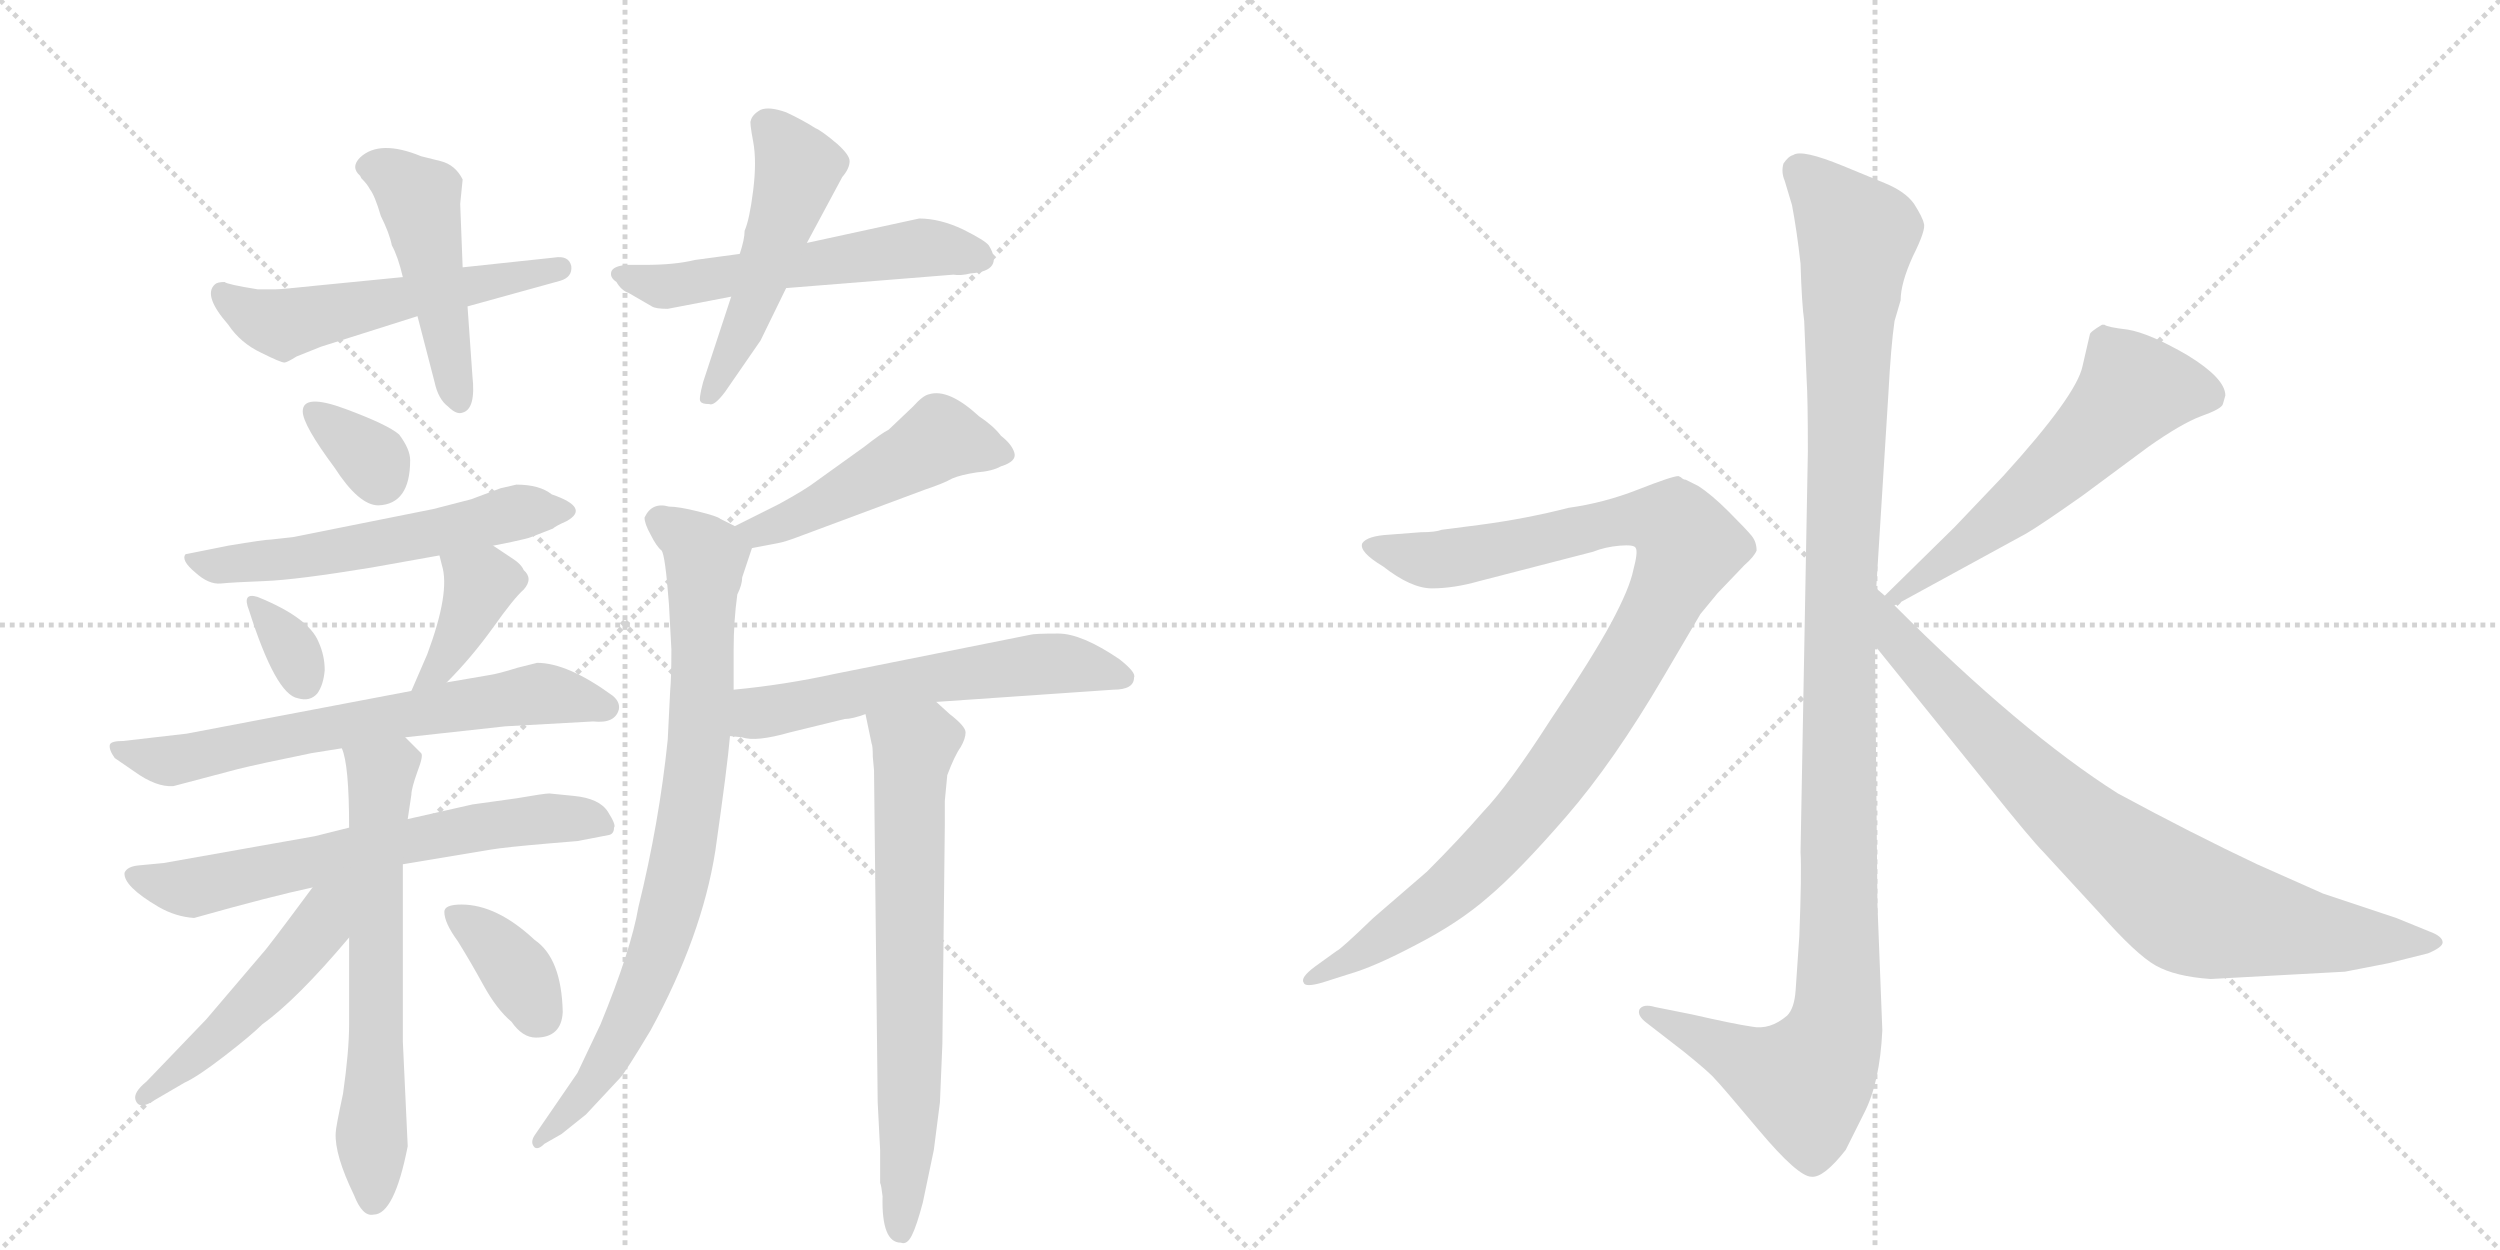 <svg version="1.1" viewBox="0 0 2048 1024" xmlns="http://www.w3.org/2000/svg">
  <g stroke="lightgray" stroke-dasharray="1,1" stroke-width="1" transform="scale(4, 4)">
    <line x1="0" y1="0" x2="256" y2="256"></line>
    <line x1="256" y1="0" x2="0" y2="256"></line>
    <line x1="128" y1="0" x2="128" y2="256"></line>
    <line x1="0" y1="128" x2="256" y2="128"></line>
    <line x1="256" y1="0" x2="512" y2="256"></line>
    <line x1="512" y1="0" x2="256" y2="256"></line>
    <line x1="384" y1="0" x2="384" y2="256"></line>
    <line x1="256" y1="128" x2="512" y2="128"></line>
  </g>
<g transform="scale(1, -1) translate(0, -850)">
   <style type="text/css">
    @keyframes keyframes0 {
      from {
       stroke: black;
       stroke-dashoffset: 543;
       stroke-width: 128;
       }
       64% {
       animation-timing-function: step-end;
       stroke: black;
       stroke-dashoffset: 0;
       stroke-width: 128;
       }
       to {
       stroke: black;
       stroke-width: 1024;
       }
       }
       #make-me-a-hanzi-animation-0 {
         animation: keyframes0 0.692s both;
         animation-delay: 0s;
         animation-timing-function: linear;
       }
    @keyframes keyframes1 {
      from {
       stroke: black;
       stroke-dashoffset: 470;
       stroke-width: 128;
       }
       60% {
       animation-timing-function: step-end;
       stroke: black;
       stroke-dashoffset: 0;
       stroke-width: 128;
       }
       to {
       stroke: black;
       stroke-width: 1024;
       }
       }
       #make-me-a-hanzi-animation-1 {
         animation: keyframes1 0.632s both;
         animation-delay: 0.692s;
         animation-timing-function: linear;
       }
    @keyframes keyframes2 {
      from {
       stroke: black;
       stroke-dashoffset: 552;
       stroke-width: 128;
       }
       64% {
       animation-timing-function: step-end;
       stroke: black;
       stroke-dashoffset: 0;
       stroke-width: 128;
       }
       to {
       stroke: black;
       stroke-width: 1024;
       }
       }
       #make-me-a-hanzi-animation-2 {
         animation: keyframes2 0.699s both;
         animation-delay: 1.324s;
         animation-timing-function: linear;
       }
    @keyframes keyframes3 {
      from {
       stroke: black;
       stroke-dashoffset: 505;
       stroke-width: 128;
       }
       62% {
       animation-timing-function: step-end;
       stroke: black;
       stroke-dashoffset: 0;
       stroke-width: 128;
       }
       to {
       stroke: black;
       stroke-width: 1024;
       }
       }
       #make-me-a-hanzi-animation-3 {
         animation: keyframes3 0.661s both;
         animation-delay: 2.024s;
         animation-timing-function: linear;
       }
    @keyframes keyframes4 {
      from {
       stroke: black;
       stroke-dashoffset: 333;
       stroke-width: 128;
       }
       52% {
       animation-timing-function: step-end;
       stroke: black;
       stroke-dashoffset: 0;
       stroke-width: 128;
       }
       to {
       stroke: black;
       stroke-width: 1024;
       }
       }
       #make-me-a-hanzi-animation-4 {
         animation: keyframes4 0.521s both;
         animation-delay: 2.685s;
         animation-timing-function: linear;
       }
    @keyframes keyframes5 {
      from {
       stroke: black;
       stroke-dashoffset: 561;
       stroke-width: 128;
       }
       65% {
       animation-timing-function: step-end;
       stroke: black;
       stroke-dashoffset: 0;
       stroke-width: 128;
       }
       to {
       stroke: black;
       stroke-width: 1024;
       }
       }
       #make-me-a-hanzi-animation-5 {
         animation: keyframes5 0.707s both;
         animation-delay: 3.206s;
         animation-timing-function: linear;
       }
    @keyframes keyframes6 {
      from {
       stroke: black;
       stroke-dashoffset: 323;
       stroke-width: 128;
       }
       51% {
       animation-timing-function: step-end;
       stroke: black;
       stroke-dashoffset: 0;
       stroke-width: 128;
       }
       to {
       stroke: black;
       stroke-width: 1024;
       }
       }
       #make-me-a-hanzi-animation-6 {
         animation: keyframes6 0.513s both;
         animation-delay: 3.912s;
         animation-timing-function: linear;
       }
    @keyframes keyframes7 {
      from {
       stroke: black;
       stroke-dashoffset: 387;
       stroke-width: 128;
       }
       56% {
       animation-timing-function: step-end;
       stroke: black;
       stroke-dashoffset: 0;
       stroke-width: 128;
       }
       to {
       stroke: black;
       stroke-width: 1024;
       }
       }
       #make-me-a-hanzi-animation-7 {
         animation: keyframes7 0.565s both;
         animation-delay: 4.425s;
         animation-timing-function: linear;
       }
    @keyframes keyframes8 {
      from {
       stroke: black;
       stroke-dashoffset: 662;
       stroke-width: 128;
       }
       68% {
       animation-timing-function: step-end;
       stroke: black;
       stroke-dashoffset: 0;
       stroke-width: 128;
       }
       to {
       stroke: black;
       stroke-width: 1024;
       }
       }
       #make-me-a-hanzi-animation-8 {
         animation: keyframes8 0.789s both;
         animation-delay: 4.99s;
         animation-timing-function: linear;
       }
    @keyframes keyframes9 {
      from {
       stroke: black;
       stroke-dashoffset: 645;
       stroke-width: 128;
       }
       68% {
       animation-timing-function: step-end;
       stroke: black;
       stroke-dashoffset: 0;
       stroke-width: 128;
       }
       to {
       stroke: black;
       stroke-width: 1024;
       }
       }
       #make-me-a-hanzi-animation-9 {
         animation: keyframes9 0.775s both;
         animation-delay: 5.779s;
         animation-timing-function: linear;
       }
    @keyframes keyframes10 {
      from {
       stroke: black;
       stroke-dashoffset: 636;
       stroke-width: 128;
       }
       67% {
       animation-timing-function: step-end;
       stroke: black;
       stroke-dashoffset: 0;
       stroke-width: 128;
       }
       to {
       stroke: black;
       stroke-width: 1024;
       }
       }
       #make-me-a-hanzi-animation-10 {
         animation: keyframes10 0.768s both;
         animation-delay: 6.554s;
         animation-timing-function: linear;
       }
    @keyframes keyframes11 {
      from {
       stroke: black;
       stroke-dashoffset: 497;
       stroke-width: 128;
       }
       62% {
       animation-timing-function: step-end;
       stroke: black;
       stroke-dashoffset: 0;
       stroke-width: 128;
       }
       to {
       stroke: black;
       stroke-width: 1024;
       }
       }
       #make-me-a-hanzi-animation-11 {
         animation: keyframes11 0.654s both;
         animation-delay: 7.321s;
         animation-timing-function: linear;
       }
    @keyframes keyframes12 {
      from {
       stroke: black;
       stroke-dashoffset: 363;
       stroke-width: 128;
       }
       54% {
       animation-timing-function: step-end;
       stroke: black;
       stroke-dashoffset: 0;
       stroke-width: 128;
       }
       to {
       stroke: black;
       stroke-width: 1024;
       }
       }
       #make-me-a-hanzi-animation-12 {
         animation: keyframes12 0.545s both;
         animation-delay: 7.976s;
         animation-timing-function: linear;
       }
    @keyframes keyframes13 {
      from {
       stroke: black;
       stroke-dashoffset: 488;
       stroke-width: 128;
       }
       61% {
       animation-timing-function: step-end;
       stroke: black;
       stroke-dashoffset: 0;
       stroke-width: 128;
       }
       to {
       stroke: black;
       stroke-width: 1024;
       }
       }
       #make-me-a-hanzi-animation-13 {
         animation: keyframes13 0.647s both;
         animation-delay: 8.521s;
         animation-timing-function: linear;
       }
    @keyframes keyframes14 {
      from {
       stroke: black;
       stroke-dashoffset: 817;
       stroke-width: 128;
       }
       73% {
       animation-timing-function: step-end;
       stroke: black;
       stroke-dashoffset: 0;
       stroke-width: 128;
       }
       to {
       stroke: black;
       stroke-width: 1024;
       }
       }
       #make-me-a-hanzi-animation-14 {
         animation: keyframes14 0.915s both;
         animation-delay: 9.168s;
         animation-timing-function: linear;
       }
    @keyframes keyframes15 {
      from {
       stroke: black;
       stroke-dashoffset: 581;
       stroke-width: 128;
       }
       65% {
       animation-timing-function: step-end;
       stroke: black;
       stroke-dashoffset: 0;
       stroke-width: 128;
       }
       to {
       stroke: black;
       stroke-width: 1024;
       }
       }
       #make-me-a-hanzi-animation-15 {
         animation: keyframes15 0.723s both;
         animation-delay: 10.083s;
         animation-timing-function: linear;
       }
    @keyframes keyframes16 {
      from {
       stroke: black;
       stroke-dashoffset: 689;
       stroke-width: 128;
       }
       69% {
       animation-timing-function: step-end;
       stroke: black;
       stroke-dashoffset: 0;
       stroke-width: 128;
       }
       to {
       stroke: black;
       stroke-width: 1024;
       }
       }
       #make-me-a-hanzi-animation-16 {
         animation: keyframes16 0.811s both;
         animation-delay: 10.806s;
         animation-timing-function: linear;
       }
    @keyframes keyframes17 {
      from {
       stroke: black;
       stroke-dashoffset: 1170;
       stroke-width: 128;
       }
       79% {
       animation-timing-function: step-end;
       stroke: black;
       stroke-dashoffset: 0;
       stroke-width: 128;
       }
       to {
       stroke: black;
       stroke-width: 1024;
       }
       }
       #make-me-a-hanzi-animation-17 {
         animation: keyframes17 1.202s both;
         animation-delay: 11.617s;
         animation-timing-function: linear;
       }
    @keyframes keyframes18 {
      from {
       stroke: black;
       stroke-dashoffset: 1010;
       stroke-width: 128;
       }
       77% {
       animation-timing-function: step-end;
       stroke: black;
       stroke-dashoffset: 0;
       stroke-width: 128;
       }
       to {
       stroke: black;
       stroke-width: 1024;
       }
       }
       #make-me-a-hanzi-animation-18 {
         animation: keyframes18 1.072s both;
         animation-delay: 12.819s;
         animation-timing-function: linear;
       }
    @keyframes keyframes19 {
      from {
       stroke: black;
       stroke-dashoffset: 575;
       stroke-width: 128;
       }
       65% {
       animation-timing-function: step-end;
       stroke: black;
       stroke-dashoffset: 0;
       stroke-width: 128;
       }
       to {
       stroke: black;
       stroke-width: 1024;
       }
       }
       #make-me-a-hanzi-animation-19 {
         animation: keyframes19 0.718s both;
         animation-delay: 13.891s;
         animation-timing-function: linear;
       }
    @keyframes keyframes20 {
      from {
       stroke: black;
       stroke-dashoffset: 812;
       stroke-width: 128;
       }
       73% {
       animation-timing-function: step-end;
       stroke: black;
       stroke-dashoffset: 0;
       stroke-width: 128;
       }
       to {
       stroke: black;
       stroke-width: 1024;
       }
       }
       #make-me-a-hanzi-animation-20 {
         animation: keyframes20 0.911s both;
         animation-delay: 14.609s;
         animation-timing-function: linear;
       }
</style>
<path d="M 330 623 L 259 616 Q 231 613 226 613 L 211 613 Q 186 617 184 619 Q 178 619 176 617 Q 166 608 187 584 Q 197 569 214 561 Q 230 553 233 553 Q 235 553 243 558 L 263 566 L 342 591 L 383 599 L 459 620 Q 469 623 468 632 Q 466 641 454 639 L 379 631 L 330 623 Z" fill="lightgray"></path> 
<path d="M 295 721 Q 287 713 295 706 L 296 704 Q 301 699 303 695 Q 307 690 312 673 Q 319 659 321 649 Q 326 640 330 623 L 342 591 L 356 537 Q 359 523 367 517 Q 374 510 379 512 Q 390 515 387 542 L 383 599 L 379 631 L 377 683 L 379 703 Q 373 715 361 718 L 345 722 Q 311 736 295 721 Z" fill="lightgray"></path> 
<path d="M 547 597 L 599 607 L 644 614 L 781 625 Q 787 624 795 626 Q 823 628 810 649 Q 807 653 789 662 Q 770 671 753 671 L 661 651 L 606 642 L 569 637 Q 553 633 528 633 L 513 633 Q 503 632 501 628 Q 499 623 505 619 Q 509 612 515 610 L 534 599 Q 537 597 547 597 Z" fill="lightgray"></path> 
<path d="M 599 607 L 576 537 Q 572 522 574 521 Q 575 519 581 519 Q 585 517 594 529 L 623 571 L 644 614 L 661 651 L 690 705 Q 696 712 696 718 Q 696 723 686 732 Q 673 743 668 745 Q 657 752 644 758 Q 630 763 623 760 Q 616 756 615 751 Q 614 750 617 734 Q 620 718 617 694 Q 614 670 610 661 Q 610 654 606 642 L 599 607 Z" fill="lightgray"></path> 
<path d="M 248 513 Q 248 502 274 467 Q 294 436 310 436 Q 336 437 336 473 Q 336 482 327 494 Q 318 502 283 515 Q 248 528 248 513 Z" fill="lightgray"></path> 
<path d="M 240 410 L 222 408 Q 217 408 187 403 L 152 396 Q 148 391 160 381 Q 171 371 181 372 Q 191 373 217 374 Q 243 375 304 385 L 360 395 L 404 403 L 419 406 Q 433 409 435 410 L 453 417 Q 455 419 464 423 Q 484 434 452 445 Q 442 453 423 453 L 410 450 L 386 441 L 355 433 L 240 410 Z" fill="lightgray"></path> 
<path d="M 211 361 Q 198 365 204 350 Q 226 281 244 278 Q 254 275 260 282 Q 265 289 266 301 Q 266 313 261 324 Q 253 344 211 361 Z" fill="lightgray"></path> 
<path d="M 360 395 L 362 387 Q 369 365 350 314 L 337 284 C 325 256 345 270 366 291 Q 386 311 404 336 Q 421 360 429 367 Q 437 376 429 383 Q 427 388 419 393 L 404 403 C 379 420 353 424 360 395 Z" fill="lightgray"></path> 
<path d="M 337 284 L 153 249 L 101 243 Q 91 243 90 240 Q 89 236 94 229 L 110 218 Q 128 205 142 206 L 195 220 Q 211 224 255 233 L 280 237 L 332 246 L 414 255 L 486 259 Q 504 257 507 269 Q 508 275 502 280 Q 465 307 440 307 L 424 303 Q 408 298 401 297 L 366 291 L 337 284 Z" fill="lightgray"></path> 
<path d="M 286 172 L 258 165 L 134 143 L 113 141 Q 104 140 102 135 Q 101 124 130 107 Q 144 99 159 98 Q 223 116 256 123 L 330 142 L 402 154 Q 414 156 449 159 L 473 161 L 499 166 Q 503 167 503 172 Q 505 174 498 185 Q 491 196 470 198 L 450 200 Q 446 200 423 196 L 387 191 L 334 179 L 286 172 Z" fill="lightgray"></path> 
<path d="M 280 237 Q 286 224 286 172 L 286 82 L 286 11 Q 286 -11 281 -46 Q 275 -74 275 -78 Q 274 -96 290 -129 Q 297 -147 306 -145 Q 323 -145 334 -89 L 330 -3 L 330 142 L 334 179 L 337 199 Q 337 204 342 218 Q 347 231 345 233 L 332 246 C 311 267 272 266 280 237 Z" fill="lightgray"></path> 
<path d="M 256 123 Q 219 73 215 69 L 169 15 L 120 -36 Q 109 -45 111 -51 Q 114 -60 127 -51 L 151 -37 Q 162 -32 184 -15 Q 206 2 215 11 Q 243 31 286 82 C 330 134 282 158 256 123 Z" fill="lightgray"></path> 
<path d="M 364 103 Q 364 94 375 79 Q 385 63 396 43 Q 407 23 419 13 Q 428 0 439 0 Q 460 0 461 21 Q 460 65 438 80 Q 407 109 378 109 Q 364 109 364 103 Z" fill="lightgray"></path> 
<path d="M 616 401 L 637 405 Q 643 406 656 411 L 758 449 Q 773 454 780 458 Q 787 461 800 463 Q 813 464 820 468 Q 833 472 831 479 Q 829 486 820 493 Q 814 501 802 509 Q 777 532 761 527 Q 756 526 748 517 L 728 498 Q 722 495 708 484 L 669 456 Q 660 449 638 437 L 602 419 C 575 406 587 395 616 401 Z" fill="lightgray"></path> 
<path d="M 601 285 L 601 318 Q 601 341 604 363 Q 608 371 608 377 L 616 401 C 619 410 619 410 602 419 L 590 425 Q 588 427 572 431 Q 556 435 548 435 Q 534 439 528 426 Q 528 421 533 412 Q 538 402 542 399 Q 545 395 548 355 L 550 318 Q 550 295 549 284 L 547 244 Q 540 176 523 107 Q 517 72 492 11 L 473 -29 L 438 -80 Q 434 -86 438 -90 Q 441 -92 446 -87 L 460 -79 L 480 -63 L 508 -33 Q 512 -29 533 6 Q 575 83 586 153 Q 596 223 598 247 L 601 285 Z" fill="lightgray"></path> 
<path d="M 767 275 L 912 285 Q 929 285 929 295 Q 931 299 917 310 Q 886 331 867 331 Q 847 331 844 330 L 684 298 Q 643 289 601 285 C 571 282 568 251 598 247 L 608 246 Q 619 242 647 250 L 692 261 Q 698 261 709 265 L 767 275 Z" fill="lightgray"></path> 
<path d="M 774 194 L 776 215 Q 782 231 787 238 Q 791 245 791 250 Q 791 255 778 265 L 767 275 C 745 295 703 294 709 265 L 714 241 Q 715 239 715 230 L 716 219 L 719 -53 L 721 -92 L 721 -119 Q 722 -121 723 -130 Q 722 -168 738 -168 Q 743 -170 747 -162 Q 751 -154 756 -135 L 765 -92 L 770 -53 L 772 -5 L 774 175 L 774 194 Z" fill="lightgray"></path> 
<path d="M 1537 368 L 1547 528 Q 1549 566 1552 587 L 1557 604 Q 1557 618 1567 640 Q 1578 662 1576 667 Q 1575 672 1568 683 Q 1561 693 1544 700 L 1510 714 Q 1476 728 1469 723 Q 1465 722 1461 716 Q 1459 709 1462 702 L 1468 682 Q 1472 661 1475 634 Q 1476 601 1478 587 L 1480 539 Q 1481 524 1481 480 L 1475 152 Q 1476 135 1474 83 L 1471 39 Q 1470 24 1464 18 Q 1450 6 1435 9 Q 1421 11 1386 19 L 1356 25 Q 1346 28 1343 23 Q 1341 18 1349 12 L 1380 -12 Q 1401 -29 1405 -34 Q 1410 -39 1441 -76 Q 1473 -114 1484 -114 Q 1494 -115 1512 -92 L 1527 -62 Q 1540 -37 1542 6 L 1538 109 L 1536 321 L 1537 368 Z" fill="lightgray"></path> 
<path d="M 1083 45 L 1105 52 Q 1126 58 1160 76 Q 1195 94 1219 115 Q 1244 136 1283 181 Q 1322 226 1363 296 L 1393 347 L 1407 364 L 1429 387 Q 1437 394 1439 399 Q 1439 406 1435 411 Q 1431 416 1416 431 Q 1402 445 1391 452 L 1381 457 Q 1379 457 1377 459 L 1375 460 Q 1370 460 1342 449 Q 1314 438 1285 434 Q 1250 425 1212 420 L 1181 416 Q 1176 414 1164 414 L 1138 412 Q 1120 411 1116 405 Q 1113 398 1133 386 Q 1156 368 1173 368 Q 1191 368 1212 374 L 1305 398 Q 1315 402 1327 403 Q 1339 404 1340 401 Q 1342 398 1338 383 Q 1335 368 1320 340 Q 1305 312 1270 260 Q 1236 207 1215 185 Q 1195 162 1169 136 L 1125 98 Q 1098 72 1095 71 L 1077 58 Q 1065 49 1068 45 Q 1069 41 1083 45 Z" fill="lightgray"></path> 
<path d="M 1712 576 L 1706 550 Q 1701 526 1641 460 L 1601 418 L 1544 362 C 1523 341 1526 340 1552 354 L 1660 413 Q 1672 420 1706 444 L 1760 484 Q 1787 503 1803 509 Q 1820 515 1821 519 L 1823 526 Q 1823 540 1792 559 Q 1761 577 1743 580 Q 1726 582 1724 584 L 1722 584 Q 1712 578 1712 576 Z" fill="lightgray"></path> 
<path d="M 1544 362 L 1537 368 C 1515 388 1517 344 1536 321 L 1628 207 Q 1664 162 1674 152 L 1720 102 Q 1750 68 1766 59 Q 1782 50 1811 48 L 1921 54 L 1957 61 L 1989 69 Q 2001 74 2001 78 Q 2001 83 1990 87 L 1963 98 L 1903 118 L 1849 142 Q 1796 167 1735 200 Q 1656 250 1552 354 L 1544 362 Z" fill="lightgray"></path> 
      <clipPath id="make-me-a-hanzi-clip-0">
      <path d="M 330 623 L 259 616 Q 231 613 226 613 L 211 613 Q 186 617 184 619 Q 178 619 176 617 Q 166 608 187 584 Q 197 569 214 561 Q 230 553 233 553 Q 235 553 243 558 L 263 566 L 342 591 L 383 599 L 459 620 Q 469 623 468 632 Q 466 641 454 639 L 379 631 L 330 623 Z" fill="lightgray"></path>
      </clipPath>
      <path clip-path="url(#make-me-a-hanzi-clip-0)" d="M 182 610 L 207 592 L 231 585 L 458 630 " fill="none" id="make-me-a-hanzi-animation-0" stroke-dasharray="415 830" stroke-linecap="round"></path>

      <clipPath id="make-me-a-hanzi-clip-1">
      <path d="M 295 721 Q 287 713 295 706 L 296 704 Q 301 699 303 695 Q 307 690 312 673 Q 319 659 321 649 Q 326 640 330 623 L 342 591 L 356 537 Q 359 523 367 517 Q 374 510 379 512 Q 390 515 387 542 L 383 599 L 379 631 L 377 683 L 379 703 Q 373 715 361 718 L 345 722 Q 311 736 295 721 Z" fill="lightgray"></path>
      </clipPath>
      <path clip-path="url(#make-me-a-hanzi-clip-1)" d="M 306 714 L 343 687 L 376 522 " fill="none" id="make-me-a-hanzi-animation-1" stroke-dasharray="342 684" stroke-linecap="round"></path>

      <clipPath id="make-me-a-hanzi-clip-2">
      <path d="M 547 597 L 599 607 L 644 614 L 781 625 Q 787 624 795 626 Q 823 628 810 649 Q 807 653 789 662 Q 770 671 753 671 L 661 651 L 606 642 L 569 637 Q 553 633 528 633 L 513 633 Q 503 632 501 628 Q 499 623 505 619 Q 509 612 515 610 L 534 599 Q 537 597 547 597 Z" fill="lightgray"></path>
      </clipPath>
      <path clip-path="url(#make-me-a-hanzi-clip-2)" d="M 509 626 L 543 615 L 750 647 L 800 639 " fill="none" id="make-me-a-hanzi-animation-2" stroke-dasharray="424 848" stroke-linecap="round"></path>

      <clipPath id="make-me-a-hanzi-clip-3">
      <path d="M 599 607 L 576 537 Q 572 522 574 521 Q 575 519 581 519 Q 585 517 594 529 L 623 571 L 644 614 L 661 651 L 690 705 Q 696 712 696 718 Q 696 723 686 732 Q 673 743 668 745 Q 657 752 644 758 Q 630 763 623 760 Q 616 756 615 751 Q 614 750 617 734 Q 620 718 617 694 Q 614 670 610 661 Q 610 654 606 642 L 599 607 Z" fill="lightgray"></path>
      </clipPath>
      <path clip-path="url(#make-me-a-hanzi-clip-3)" d="M 627 749 L 654 712 L 617 600 L 579 524 " fill="none" id="make-me-a-hanzi-animation-3" stroke-dasharray="377 754" stroke-linecap="round"></path>

      <clipPath id="make-me-a-hanzi-clip-4">
      <path d="M 248 513 Q 248 502 274 467 Q 294 436 310 436 Q 336 437 336 473 Q 336 482 327 494 Q 318 502 283 515 Q 248 528 248 513 Z" fill="lightgray"></path>
      </clipPath>
      <path clip-path="url(#make-me-a-hanzi-clip-4)" d="M 258 512 L 307 471 L 311 458 " fill="none" id="make-me-a-hanzi-animation-4" stroke-dasharray="205 410" stroke-linecap="round"></path>

      <clipPath id="make-me-a-hanzi-clip-5">
      <path d="M 240 410 L 222 408 Q 217 408 187 403 L 152 396 Q 148 391 160 381 Q 171 371 181 372 Q 191 373 217 374 Q 243 375 304 385 L 360 395 L 404 403 L 419 406 Q 433 409 435 410 L 453 417 Q 455 419 464 423 Q 484 434 452 445 Q 442 453 423 453 L 410 450 L 386 441 L 355 433 L 240 410 Z" fill="lightgray"></path>
      </clipPath>
      <path clip-path="url(#make-me-a-hanzi-clip-5)" d="M 159 393 L 178 386 L 273 397 L 458 434 " fill="none" id="make-me-a-hanzi-animation-5" stroke-dasharray="433 866" stroke-linecap="round"></path>

      <clipPath id="make-me-a-hanzi-clip-6">
      <path d="M 211 361 Q 198 365 204 350 Q 226 281 244 278 Q 254 275 260 282 Q 265 289 266 301 Q 266 313 261 324 Q 253 344 211 361 Z" fill="lightgray"></path>
      </clipPath>
      <path clip-path="url(#make-me-a-hanzi-clip-6)" d="M 217 349 L 240 317 L 249 291 " fill="none" id="make-me-a-hanzi-animation-6" stroke-dasharray="195 390" stroke-linecap="round"></path>

      <clipPath id="make-me-a-hanzi-clip-7">
      <path d="M 360 395 L 362 387 Q 369 365 350 314 L 337 284 C 325 256 345 270 366 291 Q 386 311 404 336 Q 421 360 429 367 Q 437 376 429 383 Q 427 388 419 393 L 404 403 C 379 420 353 424 360 395 Z" fill="lightgray"></path>
      </clipPath>
      <path clip-path="url(#make-me-a-hanzi-clip-7)" d="M 368 393 L 393 370 L 376 330 L 344 287 " fill="none" id="make-me-a-hanzi-animation-7" stroke-dasharray="259 518" stroke-linecap="round"></path>

      <clipPath id="make-me-a-hanzi-clip-8">
      <path d="M 337 284 L 153 249 L 101 243 Q 91 243 90 240 Q 89 236 94 229 L 110 218 Q 128 205 142 206 L 195 220 Q 211 224 255 233 L 280 237 L 332 246 L 414 255 L 486 259 Q 504 257 507 269 Q 508 275 502 280 Q 465 307 440 307 L 424 303 Q 408 298 401 297 L 366 291 L 337 284 Z" fill="lightgray"></path>
      </clipPath>
      <path clip-path="url(#make-me-a-hanzi-clip-8)" d="M 97 236 L 144 227 L 317 263 L 442 282 L 496 271 " fill="none" id="make-me-a-hanzi-animation-8" stroke-dasharray="534 1068" stroke-linecap="round"></path>

      <clipPath id="make-me-a-hanzi-clip-9">
      <path d="M 286 172 L 258 165 L 134 143 L 113 141 Q 104 140 102 135 Q 101 124 130 107 Q 144 99 159 98 Q 223 116 256 123 L 330 142 L 402 154 Q 414 156 449 159 L 473 161 L 499 166 Q 503 167 503 172 Q 505 174 498 185 Q 491 196 470 198 L 450 200 Q 446 200 423 196 L 387 191 L 334 179 L 286 172 Z" fill="lightgray"></path>
      </clipPath>
      <path clip-path="url(#make-me-a-hanzi-clip-9)" d="M 110 133 L 156 122 L 396 173 L 448 180 L 492 175 " fill="none" id="make-me-a-hanzi-animation-9" stroke-dasharray="517 1034" stroke-linecap="round"></path>

      <clipPath id="make-me-a-hanzi-clip-10">
      <path d="M 280 237 Q 286 224 286 172 L 286 82 L 286 11 Q 286 -11 281 -46 Q 275 -74 275 -78 Q 274 -96 290 -129 Q 297 -147 306 -145 Q 323 -145 334 -89 L 330 -3 L 330 142 L 334 179 L 337 199 Q 337 204 342 218 Q 347 231 345 233 L 332 246 C 311 267 272 266 280 237 Z" fill="lightgray"></path>
      </clipPath>
      <path clip-path="url(#make-me-a-hanzi-clip-10)" d="M 287 235 L 312 214 L 306 -133 " fill="none" id="make-me-a-hanzi-animation-10" stroke-dasharray="508 1016" stroke-linecap="round"></path>

      <clipPath id="make-me-a-hanzi-clip-11">
      <path d="M 256 123 Q 219 73 215 69 L 169 15 L 120 -36 Q 109 -45 111 -51 Q 114 -60 127 -51 L 151 -37 Q 162 -32 184 -15 Q 206 2 215 11 Q 243 31 286 82 C 330 134 282 158 256 123 Z" fill="lightgray"></path>
      </clipPath>
      <path clip-path="url(#make-me-a-hanzi-clip-11)" d="M 280 125 L 262 89 L 232 54 L 169 -9 L 117 -49 " fill="none" id="make-me-a-hanzi-animation-11" stroke-dasharray="369 738" stroke-linecap="round"></path>

      <clipPath id="make-me-a-hanzi-clip-12">
      <path d="M 364 103 Q 364 94 375 79 Q 385 63 396 43 Q 407 23 419 13 Q 428 0 439 0 Q 460 0 461 21 Q 460 65 438 80 Q 407 109 378 109 Q 364 109 364 103 Z" fill="lightgray"></path>
      </clipPath>
      <path clip-path="url(#make-me-a-hanzi-clip-12)" d="M 374 100 L 423 55 L 441 19 " fill="none" id="make-me-a-hanzi-animation-12" stroke-dasharray="235 470" stroke-linecap="round"></path>

      <clipPath id="make-me-a-hanzi-clip-13">
      <path d="M 616 401 L 637 405 Q 643 406 656 411 L 758 449 Q 773 454 780 458 Q 787 461 800 463 Q 813 464 820 468 Q 833 472 831 479 Q 829 486 820 493 Q 814 501 802 509 Q 777 532 761 527 Q 756 526 748 517 L 728 498 Q 722 495 708 484 L 669 456 Q 660 449 638 437 L 602 419 C 575 406 587 395 616 401 Z" fill="lightgray"></path>
      </clipPath>
      <path clip-path="url(#make-me-a-hanzi-clip-13)" d="M 821 478 L 770 491 L 658 428 L 621 414 L 610 418 " fill="none" id="make-me-a-hanzi-animation-13" stroke-dasharray="360 720" stroke-linecap="round"></path>

      <clipPath id="make-me-a-hanzi-clip-14">
      <path d="M 601 285 L 601 318 Q 601 341 604 363 Q 608 371 608 377 L 616 401 C 619 410 619 410 602 419 L 590 425 Q 588 427 572 431 Q 556 435 548 435 Q 534 439 528 426 Q 528 421 533 412 Q 538 402 542 399 Q 545 395 548 355 L 550 318 Q 550 295 549 284 L 547 244 Q 540 176 523 107 Q 517 72 492 11 L 473 -29 L 438 -80 Q 434 -86 438 -90 Q 441 -92 446 -87 L 460 -79 L 480 -63 L 508 -33 Q 512 -29 533 6 Q 575 83 586 153 Q 596 223 598 247 L 601 285 Z" fill="lightgray"></path>
      </clipPath>
      <path clip-path="url(#make-me-a-hanzi-clip-14)" d="M 541 423 L 561 412 L 578 393 L 573 245 L 560 150 L 543 82 L 512 5 L 476 -50 L 441 -85 " fill="none" id="make-me-a-hanzi-animation-14" stroke-dasharray="689 1378" stroke-linecap="round"></path>

      <clipPath id="make-me-a-hanzi-clip-15">
      <path d="M 767 275 L 912 285 Q 929 285 929 295 Q 931 299 917 310 Q 886 331 867 331 Q 847 331 844 330 L 684 298 Q 643 289 601 285 C 571 282 568 251 598 247 L 608 246 Q 619 242 647 250 L 692 261 Q 698 261 709 265 L 767 275 Z" fill="lightgray"></path>
      </clipPath>
      <path clip-path="url(#make-me-a-hanzi-clip-15)" d="M 604 253 L 622 266 L 841 305 L 869 307 L 920 295 " fill="none" id="make-me-a-hanzi-animation-15" stroke-dasharray="453 906" stroke-linecap="round"></path>

      <clipPath id="make-me-a-hanzi-clip-16">
      <path d="M 774 194 L 776 215 Q 782 231 787 238 Q 791 245 791 250 Q 791 255 778 265 L 767 275 C 745 295 703 294 709 265 L 714 241 Q 715 239 715 230 L 716 219 L 719 -53 L 721 -92 L 721 -119 Q 722 -121 723 -130 Q 722 -168 738 -168 Q 743 -170 747 -162 Q 751 -154 756 -135 L 765 -92 L 770 -53 L 772 -5 L 774 175 L 774 194 Z" fill="lightgray"></path>
      </clipPath>
      <path clip-path="url(#make-me-a-hanzi-clip-16)" d="M 717 260 L 748 235 L 745 -46 L 738 -158 " fill="none" id="make-me-a-hanzi-animation-16" stroke-dasharray="561 1122" stroke-linecap="round"></path>

      <clipPath id="make-me-a-hanzi-clip-17">
      <path d="M 1537 368 L 1547 528 Q 1549 566 1552 587 L 1557 604 Q 1557 618 1567 640 Q 1578 662 1576 667 Q 1575 672 1568 683 Q 1561 693 1544 700 L 1510 714 Q 1476 728 1469 723 Q 1465 722 1461 716 Q 1459 709 1462 702 L 1468 682 Q 1472 661 1475 634 Q 1476 601 1478 587 L 1480 539 Q 1481 524 1481 480 L 1475 152 Q 1476 135 1474 83 L 1471 39 Q 1470 24 1464 18 Q 1450 6 1435 9 Q 1421 11 1386 19 L 1356 25 Q 1346 28 1343 23 Q 1341 18 1349 12 L 1380 -12 Q 1401 -29 1405 -34 Q 1410 -39 1441 -76 Q 1473 -114 1484 -114 Q 1494 -115 1512 -92 L 1527 -62 Q 1540 -37 1542 6 L 1538 109 L 1536 321 L 1537 368 Z" fill="lightgray"></path>
      </clipPath>
      <path clip-path="url(#make-me-a-hanzi-clip-17)" d="M 1473 710 L 1521 657 L 1508 377 L 1504 12 L 1497 -12 L 1479 -37 L 1350 20 " fill="none" id="make-me-a-hanzi-animation-17" stroke-dasharray="1042 2084" stroke-linecap="round"></path>

      <clipPath id="make-me-a-hanzi-clip-18">
      <path d="M 1083 45 L 1105 52 Q 1126 58 1160 76 Q 1195 94 1219 115 Q 1244 136 1283 181 Q 1322 226 1363 296 L 1393 347 L 1407 364 L 1429 387 Q 1437 394 1439 399 Q 1439 406 1435 411 Q 1431 416 1416 431 Q 1402 445 1391 452 L 1381 457 Q 1379 457 1377 459 L 1375 460 Q 1370 460 1342 449 Q 1314 438 1285 434 Q 1250 425 1212 420 L 1181 416 Q 1176 414 1164 414 L 1138 412 Q 1120 411 1116 405 Q 1113 398 1133 386 Q 1156 368 1173 368 Q 1191 368 1212 374 L 1305 398 Q 1315 402 1327 403 Q 1339 404 1340 401 Q 1342 398 1338 383 Q 1335 368 1320 340 Q 1305 312 1270 260 Q 1236 207 1215 185 Q 1195 162 1169 136 L 1125 98 Q 1098 72 1095 71 L 1077 58 Q 1065 49 1068 45 Q 1069 41 1083 45 Z" fill="lightgray"></path>
      </clipPath>
      <path clip-path="url(#make-me-a-hanzi-clip-18)" d="M 1123 403 L 1178 391 L 1343 425 L 1373 419 L 1384 402 L 1334 303 L 1245 178 L 1179 114 L 1076 49 " fill="none" id="make-me-a-hanzi-animation-18" stroke-dasharray="882 1764" stroke-linecap="round"></path>

      <clipPath id="make-me-a-hanzi-clip-19">
      <path d="M 1712 576 L 1706 550 Q 1701 526 1641 460 L 1601 418 L 1544 362 C 1523 341 1526 340 1552 354 L 1660 413 Q 1672 420 1706 444 L 1760 484 Q 1787 503 1803 509 Q 1820 515 1821 519 L 1823 526 Q 1823 540 1792 559 Q 1761 577 1743 580 Q 1726 582 1724 584 L 1722 584 Q 1712 578 1712 576 Z" fill="lightgray"></path>
      </clipPath>
      <path clip-path="url(#make-me-a-hanzi-clip-19)" d="M 1810 526 L 1786 532 L 1748 531 L 1659 442 L 1554 364 " fill="none" id="make-me-a-hanzi-animation-19" stroke-dasharray="447 894" stroke-linecap="round"></path>

      <clipPath id="make-me-a-hanzi-clip-20">
      <path d="M 1544 362 L 1537 368 C 1515 388 1517 344 1536 321 L 1628 207 Q 1664 162 1674 152 L 1720 102 Q 1750 68 1766 59 Q 1782 50 1811 48 L 1921 54 L 1957 61 L 1989 69 Q 2001 74 2001 78 Q 2001 83 1990 87 L 1963 98 L 1903 118 L 1849 142 Q 1796 167 1735 200 Q 1656 250 1552 354 L 1544 362 Z" fill="lightgray"></path>
      </clipPath>
      <path clip-path="url(#make-me-a-hanzi-clip-20)" d="M 1544 354 L 1554 326 L 1658 217 L 1787 111 L 1816 100 L 1900 85 L 1992 78 " fill="none" id="make-me-a-hanzi-animation-20" stroke-dasharray="684 1368" stroke-linecap="round"></path>

</g>
</svg>
